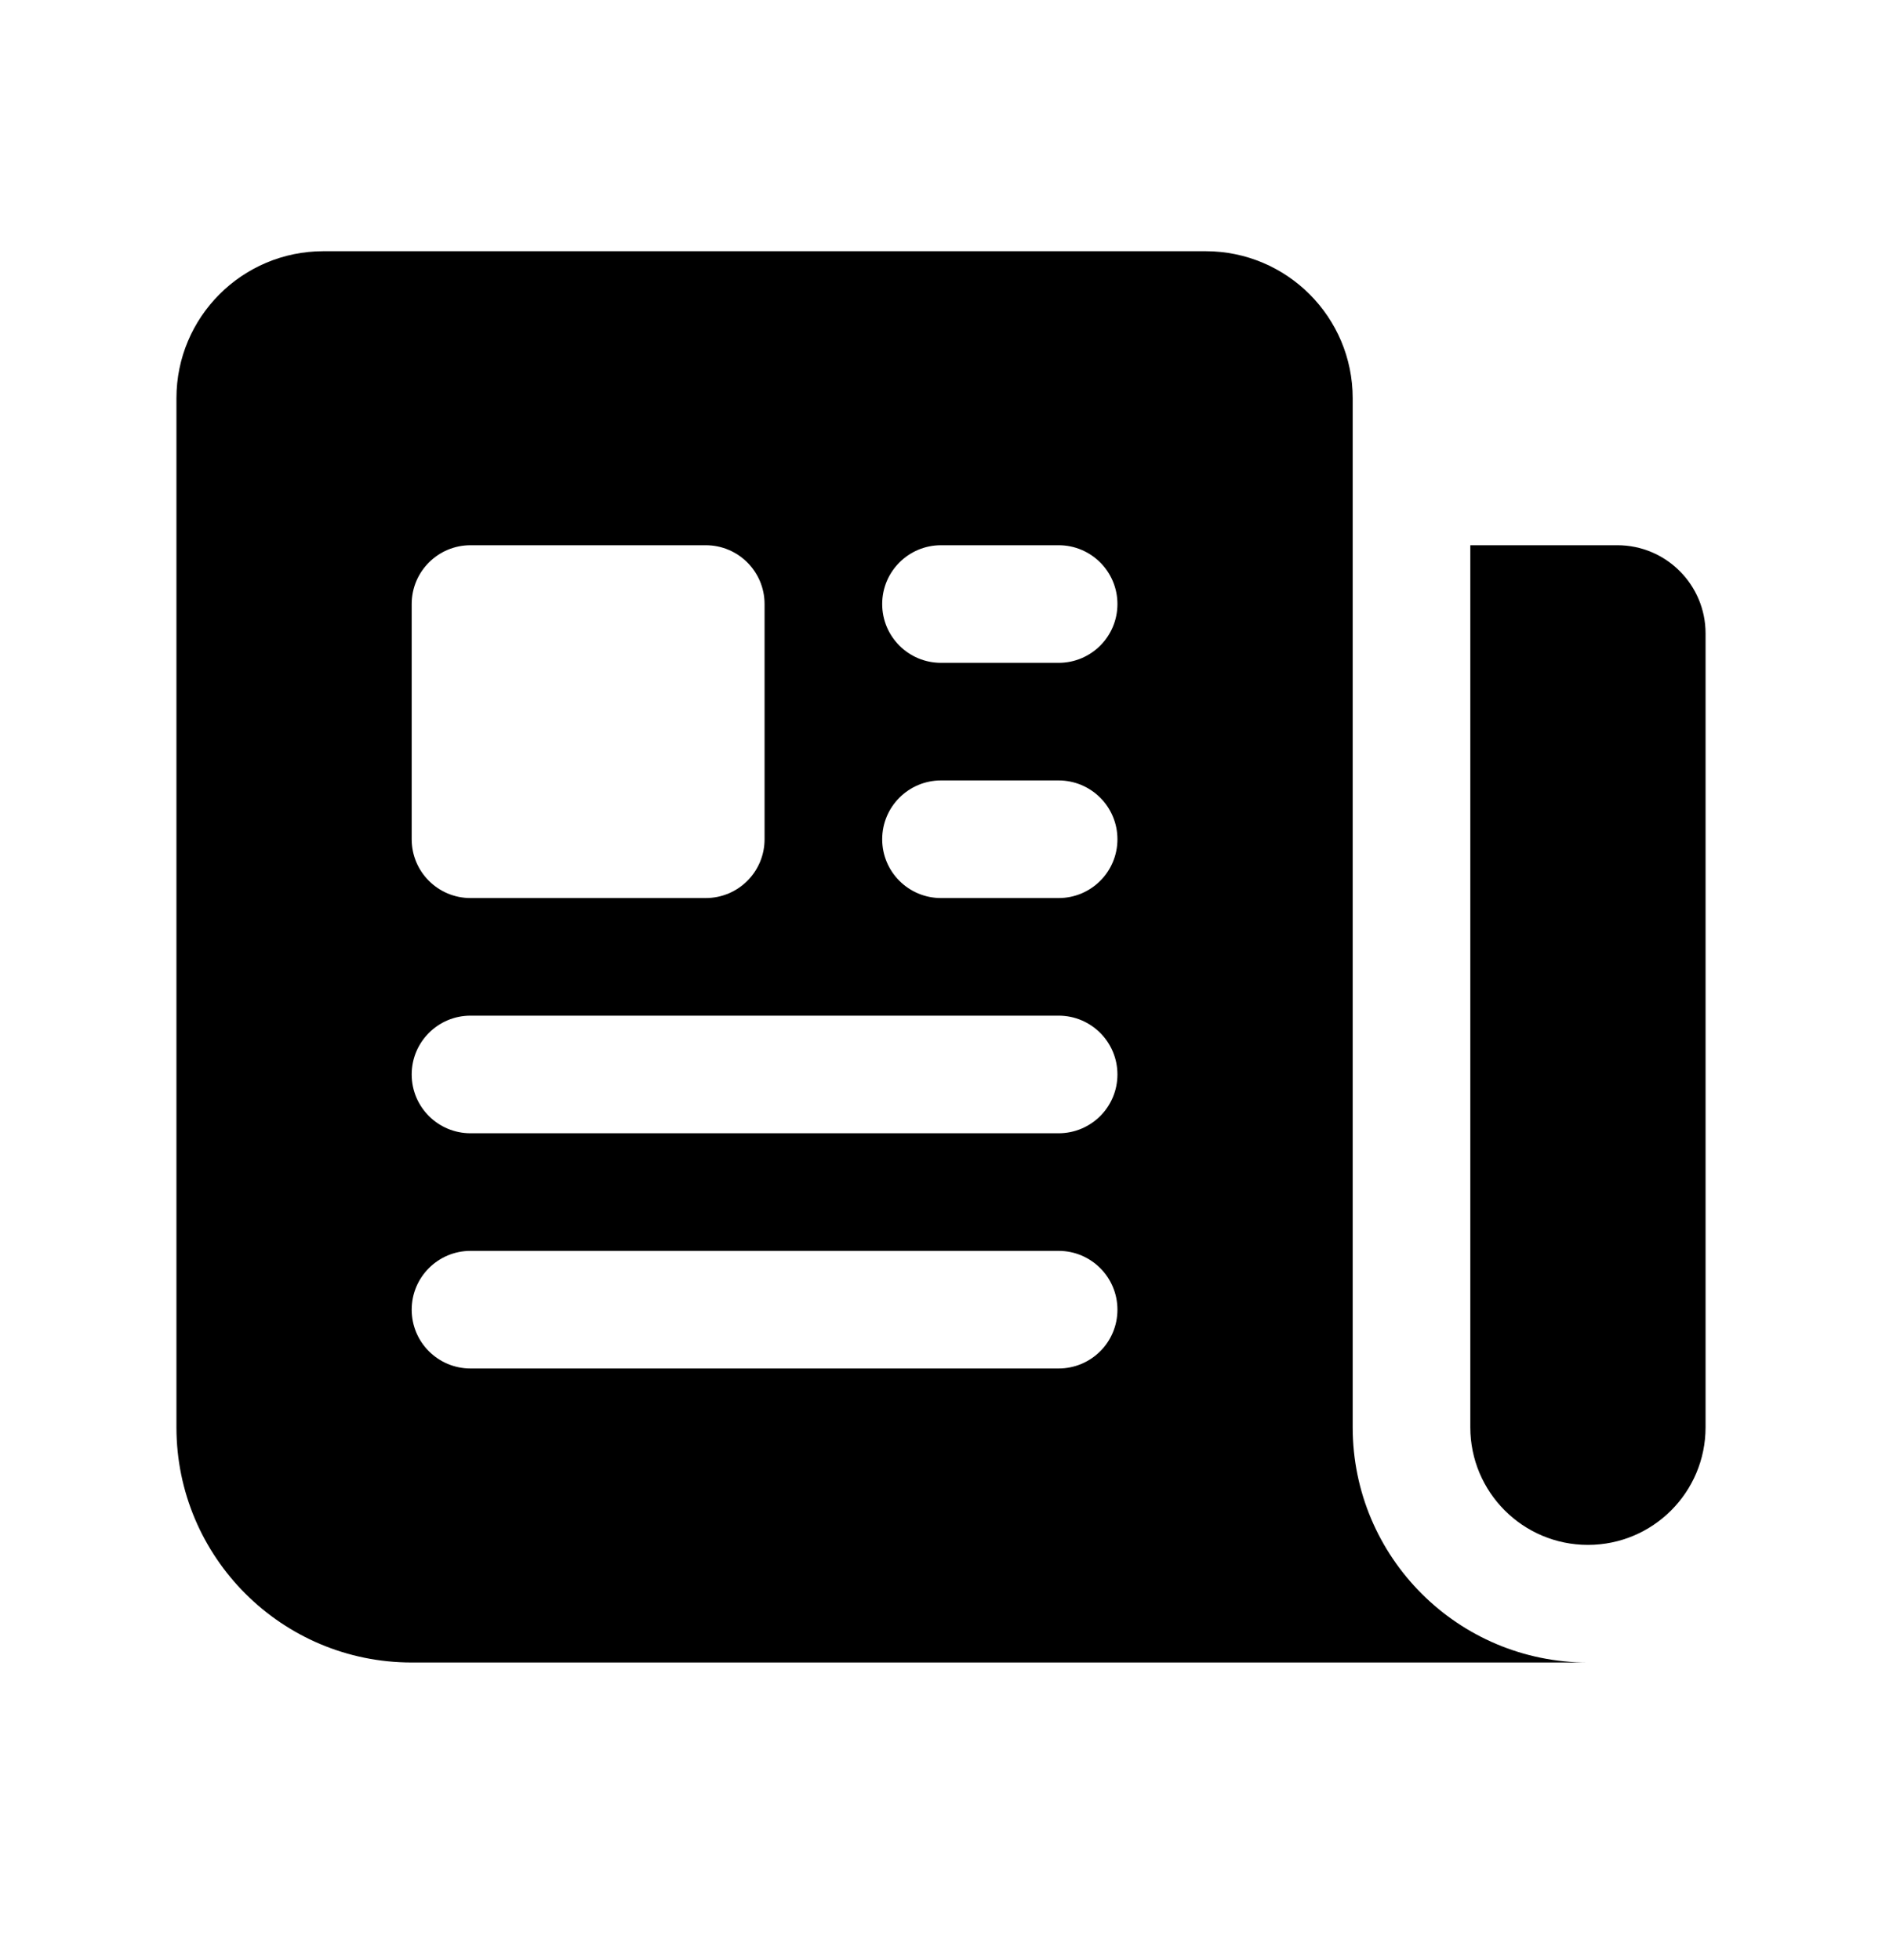 <svg width="24" height="25" viewBox="0 0 24 25" fill="none" xmlns="http://www.w3.org/2000/svg">
<path fill-rule="evenodd" clip-rule="evenodd" d="M4.125 3.204C3.089 3.204 2.25 4.044 2.25 5.079V18.204C2.25 19.861 3.593 21.204 5.25 21.204H20.25C18.593 21.204 17.25 19.861 17.25 18.204V5.079C17.25 4.044 16.41 3.204 15.375 3.204H4.125ZM12 9.954C11.586 9.954 11.25 10.29 11.25 10.704C11.25 11.119 11.586 11.454 12 11.454H13.5C13.914 11.454 14.25 11.119 14.25 10.704C14.25 10.29 13.914 9.954 13.5 9.954H12ZM11.25 7.704C11.25 7.29 11.586 6.954 12 6.954H13.5C13.914 6.954 14.25 7.29 14.25 7.704C14.25 8.119 13.914 8.454 13.5 8.454H12C11.586 8.454 11.25 8.119 11.25 7.704ZM6 12.954C5.586 12.954 5.25 13.29 5.25 13.704C5.25 14.119 5.586 14.454 6 14.454H13.5C13.914 14.454 14.25 14.119 14.25 13.704C14.25 13.29 13.914 12.954 13.5 12.954H6ZM5.25 16.704C5.25 16.29 5.586 15.954 6 15.954H13.5C13.914 15.954 14.25 16.29 14.25 16.704C14.25 17.119 13.914 17.454 13.5 17.454H6C5.586 17.454 5.25 17.119 5.25 16.704ZM6 6.954C5.586 6.954 5.25 7.29 5.25 7.704V10.704C5.25 11.119 5.586 11.454 6 11.454H9C9.414 11.454 9.75 11.119 9.75 10.704V7.704C9.75 7.29 9.414 6.954 9 6.954H6Z" fill="black"/>
<path d="M18.75 6.954H20.625C21.246 6.954 21.75 7.458 21.75 8.079V18.204C21.75 19.033 21.078 19.704 20.25 19.704C19.422 19.704 18.75 19.033 18.75 18.204V6.954Z" fill="black"/>
</svg>
